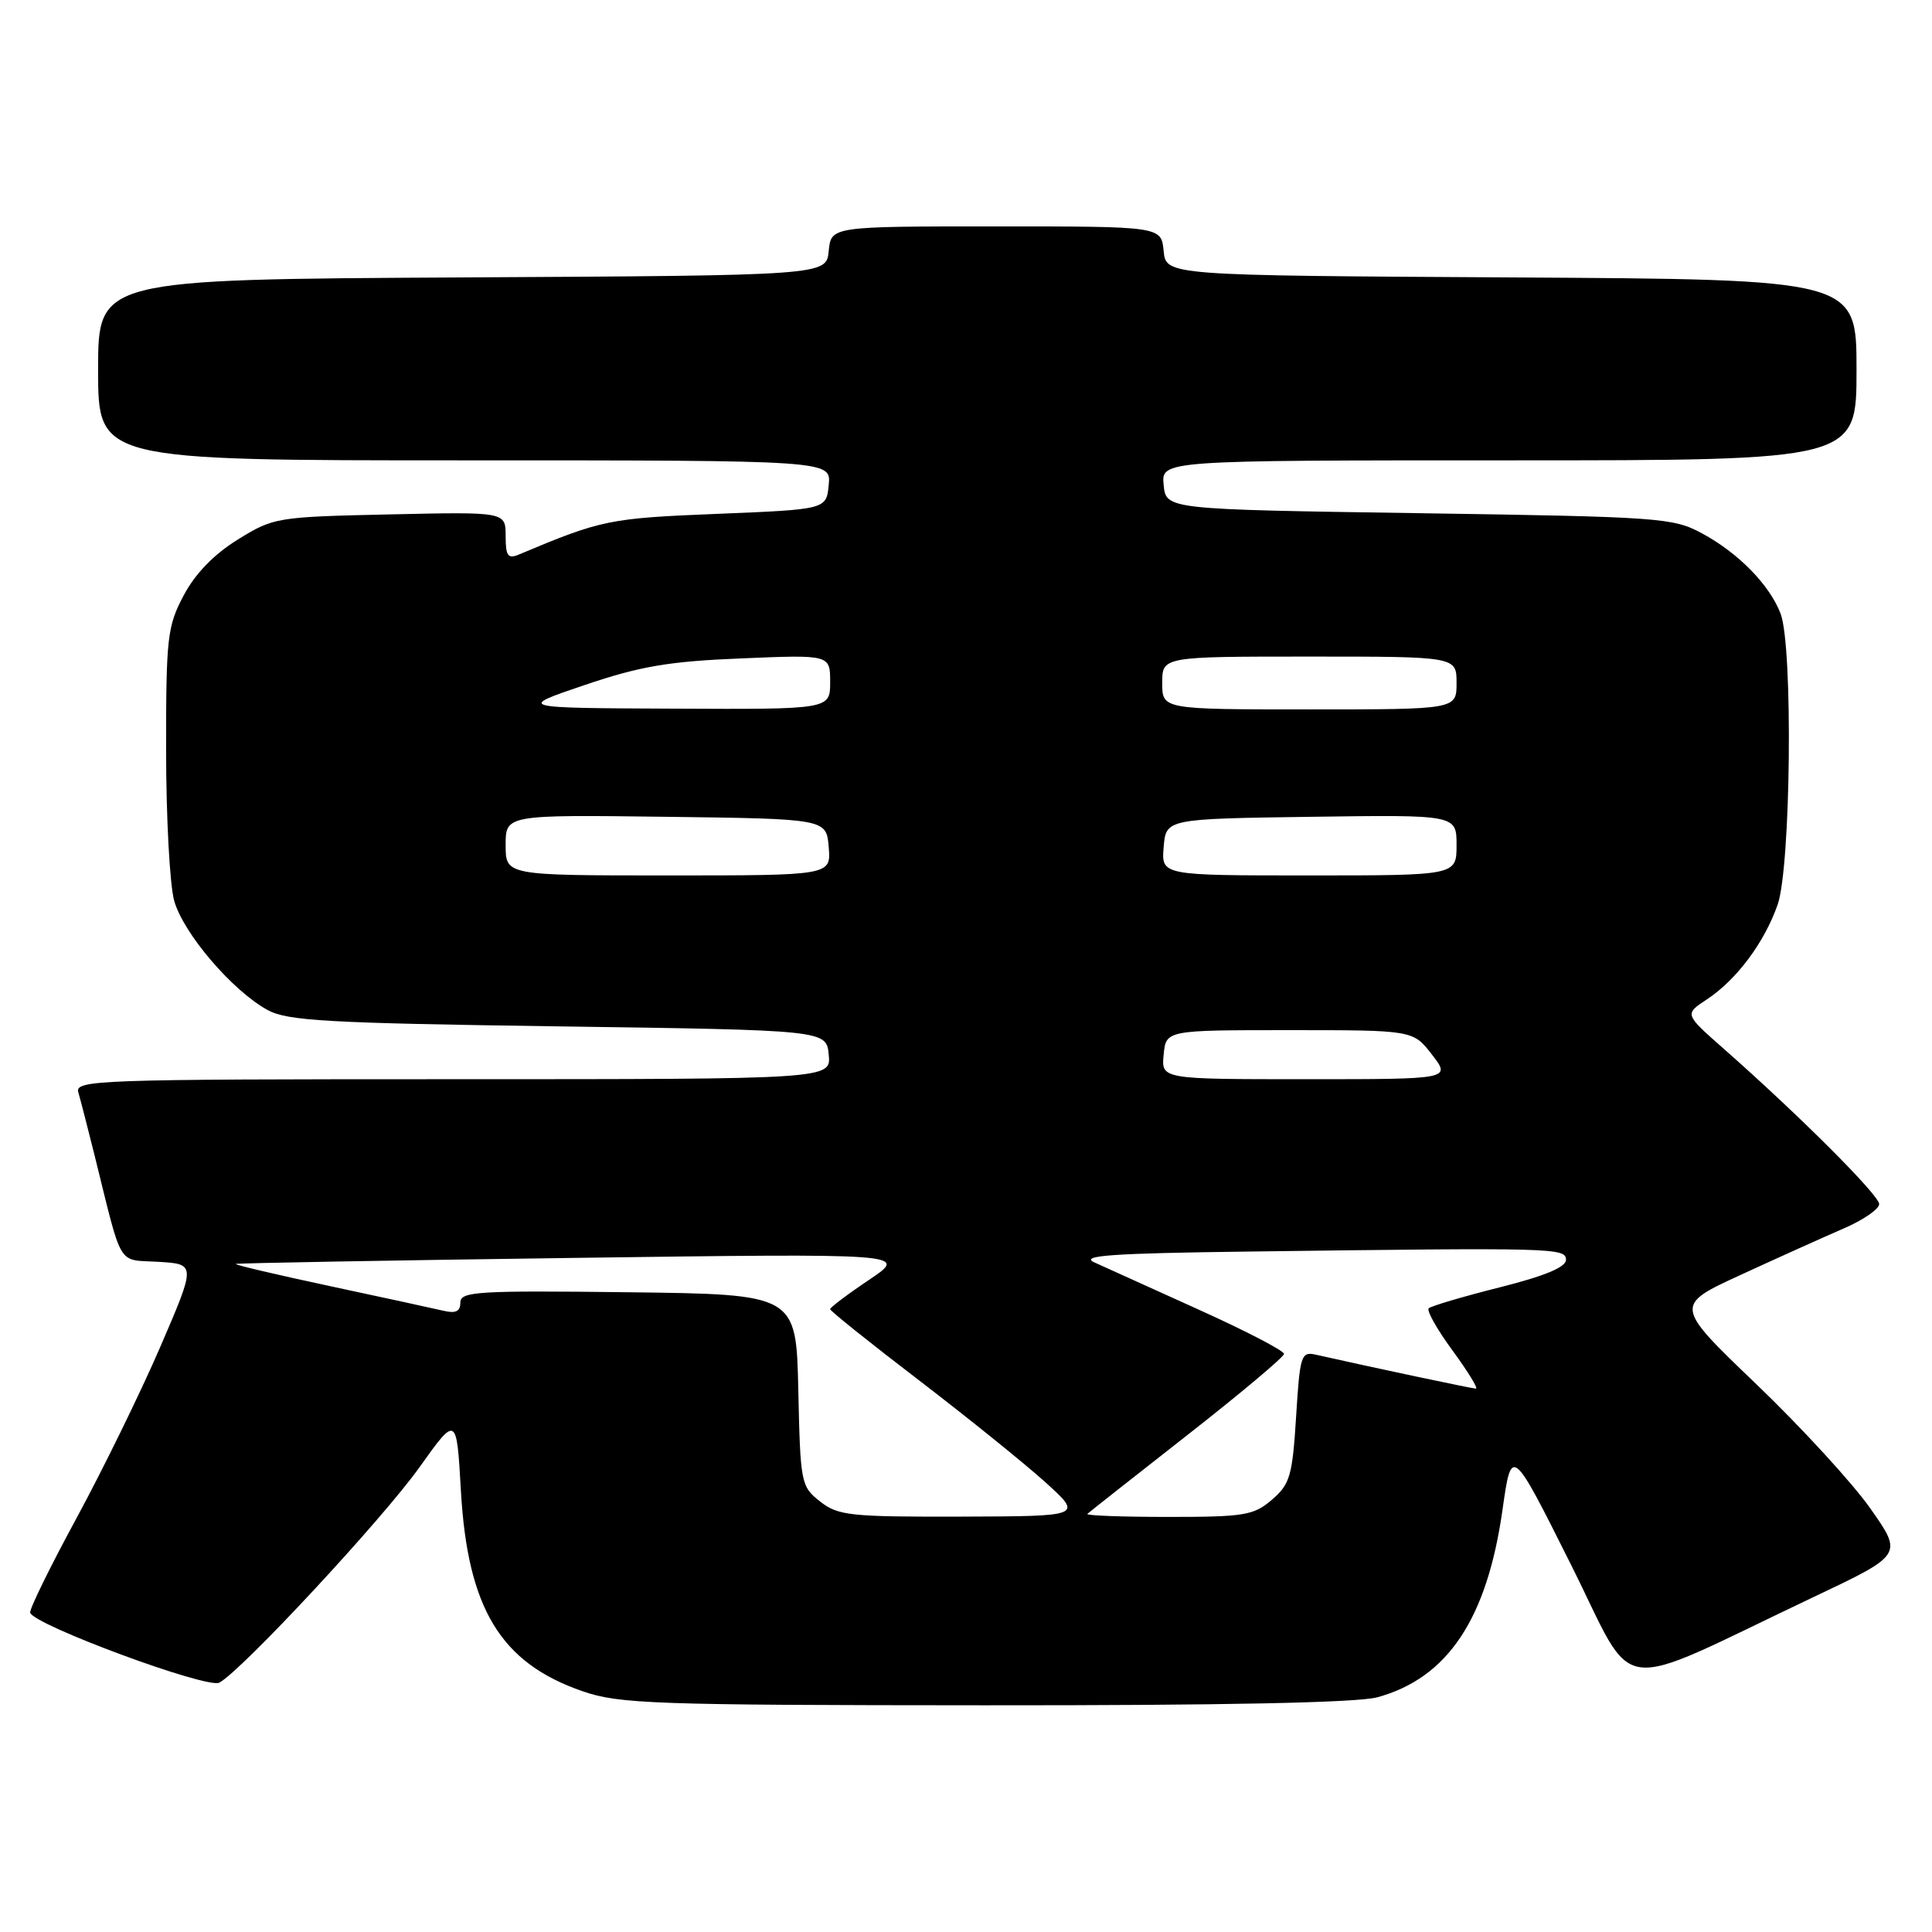 <?xml version="1.0" encoding="UTF-8" standalone="no"?>
<!DOCTYPE svg PUBLIC "-//W3C//DTD SVG 1.1//EN" "http://www.w3.org/Graphics/SVG/1.1/DTD/svg11.dtd" >
<svg xmlns="http://www.w3.org/2000/svg" xmlns:xlink="http://www.w3.org/1999/xlink" version="1.1" viewBox="0 0 256 256">
 <g >
 <path fill="currentColor"
d=" M 182.50 224.90 C 191.82 222.35 197.04 214.53 199.09 200.05 C 200.29 191.60 200.29 191.60 208.13 207.26 C 217.02 225.01 213.16 224.49 240.32 211.61 C 252.14 206.01 252.14 206.01 247.86 199.92 C 245.51 196.56 238.69 189.13 232.71 183.40 C 221.84 172.98 221.84 172.98 230.67 168.92 C 235.53 166.68 241.64 163.93 244.25 162.80 C 246.86 161.68 249.00 160.21 249.00 159.55 C 249.00 158.37 238.43 147.80 228.35 138.92 C 223.20 134.38 223.20 134.38 226.15 132.44 C 230.09 129.84 233.76 124.94 235.54 119.89 C 237.30 114.90 237.60 85.72 235.94 81.32 C 234.50 77.52 230.35 73.27 225.50 70.66 C 221.69 68.60 219.91 68.48 188.00 68.00 C 154.50 67.50 154.50 67.50 154.19 64.25 C 153.87 61.00 153.87 61.00 199.94 61.00 C 246.00 61.00 246.00 61.00 246.00 49.01 C 246.00 37.02 246.00 37.02 200.25 36.76 C 154.50 36.50 154.50 36.50 154.19 33.25 C 153.87 30.00 153.87 30.00 132.00 30.00 C 110.13 30.00 110.13 30.00 109.81 33.25 C 109.50 36.50 109.50 36.50 61.25 36.76 C 13.00 37.02 13.00 37.02 13.00 49.01 C 13.00 61.00 13.00 61.00 61.56 61.00 C 110.13 61.00 110.13 61.00 109.81 64.25 C 109.50 67.50 109.50 67.50 95.00 68.09 C 80.71 68.67 79.72 68.87 68.75 73.48 C 67.30 74.09 67.00 73.68 67.00 71.02 C 67.00 67.82 67.00 67.82 51.67 68.16 C 36.64 68.49 36.24 68.56 31.50 71.50 C 28.32 73.47 25.86 76.02 24.33 78.91 C 22.17 82.99 22.00 84.48 22.01 99.41 C 22.01 108.26 22.49 117.23 23.08 119.35 C 24.28 123.66 30.78 131.27 35.45 133.83 C 38.09 135.27 43.32 135.57 74.00 136.00 C 109.50 136.50 109.50 136.50 109.81 139.75 C 110.13 143.00 110.13 143.00 60.00 143.00 C 12.72 143.00 9.89 143.10 10.38 144.75 C 10.66 145.71 11.62 149.43 12.51 153.00 C 16.30 168.28 15.45 166.86 21.01 167.20 C 25.97 167.50 25.97 167.50 21.22 178.51 C 18.60 184.57 13.60 194.78 10.12 201.20 C 6.63 207.63 3.88 213.24 4.00 213.69 C 4.43 215.30 27.45 223.82 29.06 222.96 C 32.01 221.39 50.69 201.29 55.59 194.41 C 60.50 187.53 60.50 187.53 61.07 197.51 C 61.96 213.14 66.33 220.35 77.20 224.10 C 82.05 225.78 86.61 225.94 130.50 225.96 C 162.19 225.98 179.86 225.62 182.50 224.90 Z  M 108.66 198.95 C 106.13 196.96 106.05 196.54 105.78 184.20 C 105.50 171.50 105.50 171.50 83.25 171.23 C 63.25 170.99 61.00 171.13 61.00 172.59 C 61.00 173.77 60.38 174.07 58.75 173.68 C 57.51 173.39 50.76 171.92 43.74 170.42 C 36.72 168.92 31.09 167.60 31.24 167.48 C 31.38 167.37 51.49 167.01 75.93 166.68 C 120.36 166.08 120.36 166.08 115.18 169.57 C 112.33 171.48 110.00 173.24 110.00 173.47 C 110.00 173.71 115.29 177.94 121.75 182.88 C 128.21 187.83 135.75 193.91 138.50 196.39 C 143.50 200.91 143.50 200.91 127.38 200.96 C 112.62 201.00 111.05 200.83 108.66 198.95 Z  M 144.08 200.60 C 144.31 200.38 150.26 195.69 157.31 190.17 C 164.35 184.66 170.12 179.81 170.14 179.40 C 170.15 178.99 165.06 176.34 158.83 173.53 C 152.60 170.71 146.38 167.89 145.00 167.27 C 143.03 166.37 147.31 166.07 165.25 165.84 C 206.16 165.31 207.50 165.34 207.50 166.94 C 207.50 167.91 204.65 169.09 198.68 170.59 C 193.83 171.81 189.61 173.06 189.31 173.36 C 189.01 173.66 190.43 176.18 192.47 178.95 C 194.50 181.73 195.90 184.00 195.57 184.00 C 195.08 184.00 181.79 181.18 174.39 179.51 C 172.40 179.06 172.25 179.52 171.74 187.73 C 171.25 195.57 170.93 196.66 168.54 198.72 C 166.12 200.80 164.90 201.00 154.78 201.00 C 148.67 201.00 143.85 200.82 144.08 200.60 Z  M 154.19 139.75 C 154.50 136.50 154.50 136.50 170.87 136.50 C 187.24 136.50 187.24 136.50 189.75 139.75 C 192.26 143.00 192.26 143.00 173.06 143.00 C 153.87 143.00 153.87 143.00 154.19 139.75 Z  M 67.00 111.98 C 67.00 107.96 67.00 107.96 88.25 108.23 C 109.50 108.50 109.50 108.50 109.81 112.25 C 110.12 116.00 110.12 116.00 88.56 116.00 C 67.00 116.00 67.00 116.00 67.00 111.98 Z  M 154.19 112.25 C 154.50 108.50 154.50 108.50 173.75 108.23 C 193.00 107.96 193.00 107.96 193.00 111.98 C 193.00 116.00 193.00 116.00 173.44 116.00 C 153.88 116.00 153.88 116.00 154.19 112.25 Z  M 77.50 90.76 C 84.86 88.27 88.64 87.63 98.25 87.24 C 110.00 86.75 110.00 86.75 110.00 90.38 C 110.00 94.00 110.00 94.00 89.25 93.90 C 68.50 93.81 68.50 93.81 77.50 90.76 Z  M 154.00 90.50 C 154.00 87.00 154.00 87.00 173.50 87.00 C 193.00 87.00 193.00 87.00 193.00 90.50 C 193.00 94.00 193.00 94.00 173.50 94.00 C 154.00 94.00 154.00 94.00 154.00 90.50 Z "/>
</g>
</svg>